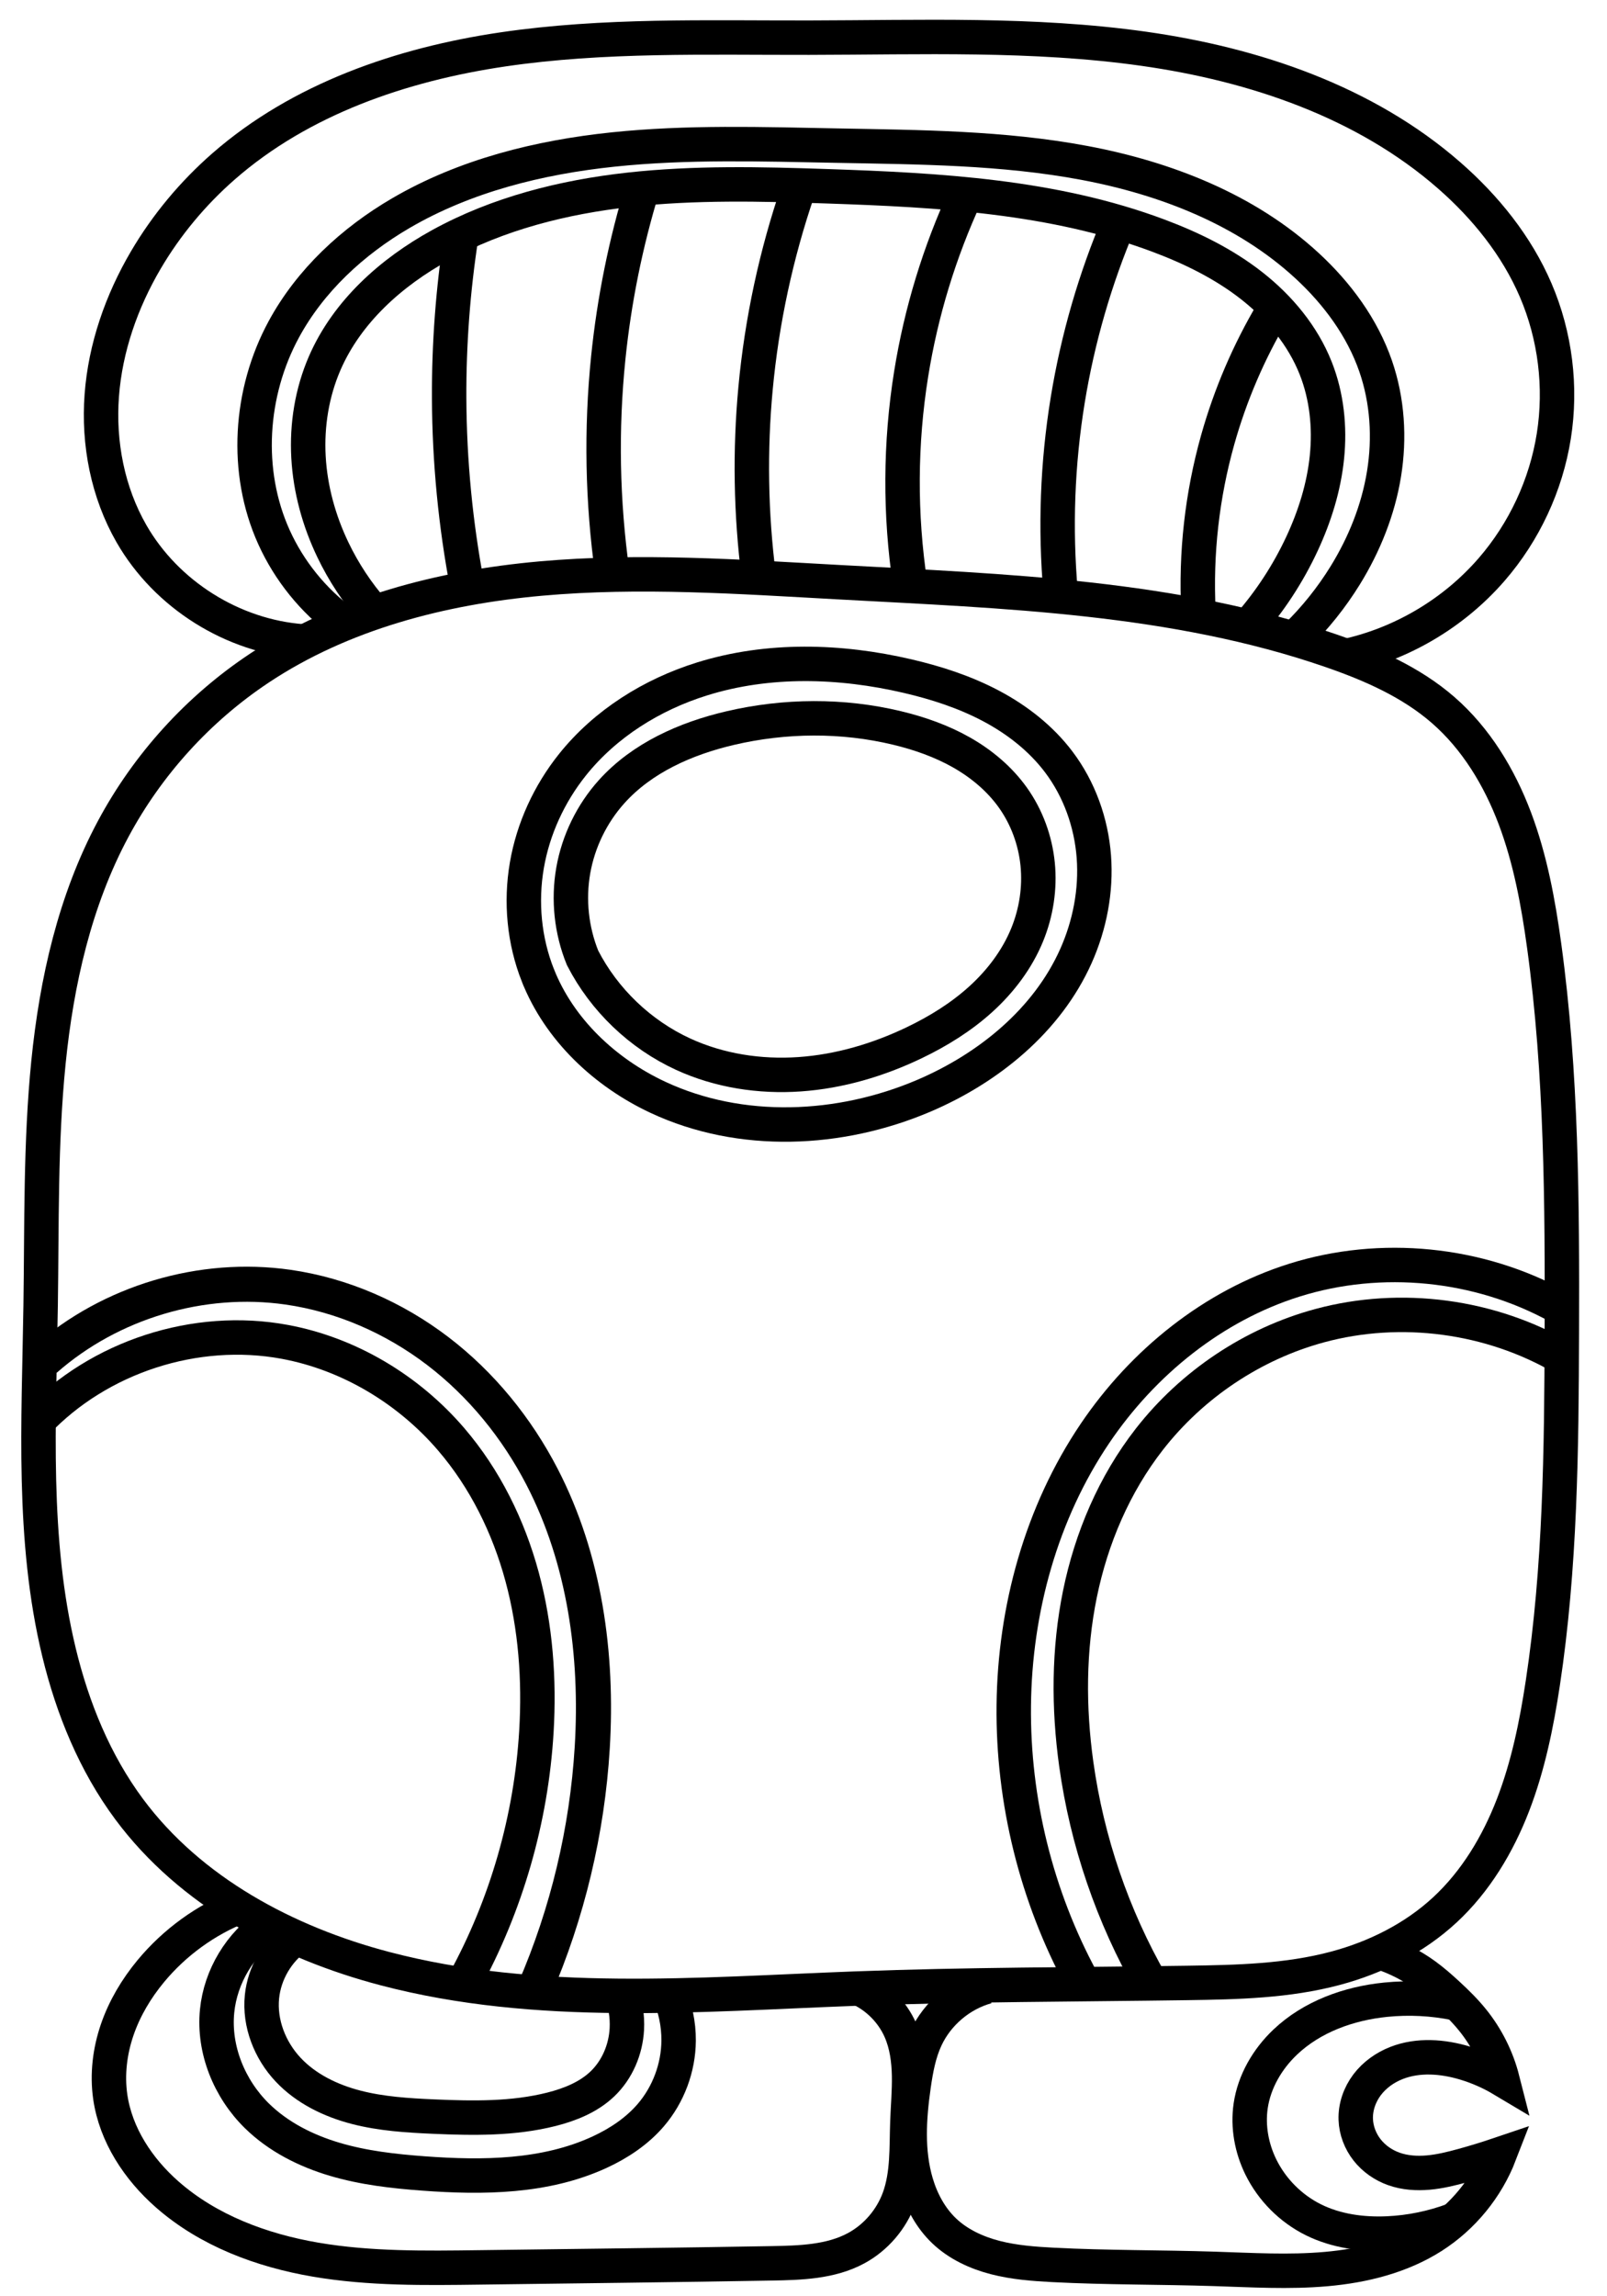 <?xml version="1.0" encoding="UTF-8" standalone="no"?>
<!-- Created with Inkscape (http://www.inkscape.org/) -->

<svg
   xmlns:dc="http://purl.org/dc/elements/1.1/"
   xmlns:cc="http://creativecommons.org/ns#"
   xmlns:rdf="http://www.w3.org/1999/02/22-rdf-syntax-ns#"
   xmlns:svg="http://www.w3.org/2000/svg"
   xmlns="http://www.w3.org/2000/svg"
   xmlns:sodipodi="http://sodipodi.sourceforge.net/DTD/sodipodi-0.dtd"
   xmlns:inkscape="http://www.inkscape.org/namespaces/inkscape"
   width="140"
   height="200"
   viewBox="0 0 140 200"
   id="svg7282"
   version="1.1"
   inkscape:version="0.91 r13725"
   sodipodi:docname="maya-months-04-sek.svg">
  <defs
     id="defs7284">
    <inkscape:path-effect
       effect="spiro"
       id="path-effect4123"
       is_visible="true" />
    <inkscape:path-effect
       effect="spiro"
       id="path-effect5177-1-3"
       is_visible="true" />
    <inkscape:path-effect
       effect="spiro"
       id="path-effect4065-2-7"
       is_visible="true" />
    <inkscape:path-effect
       effect="spiro"
       id="path-effect4065-2"
       is_visible="true" />
    <inkscape:path-effect
       effect="spiro"
       id="path-effect4065"
       is_visible="true" />
    <inkscape:path-effect
       effect="spiro"
       id="path-effect3985-8-9"
       is_visible="true" />
    <inkscape:path-effect
       effect="spiro"
       id="path-effect3985-80"
       is_visible="true" />
    <inkscape:path-effect
       effect="spiro"
       id="path-effect4007-3"
       is_visible="true" />
    <inkscape:path-effect
       effect="spiro"
       id="path-effect4007"
       is_visible="true" />
    <inkscape:path-effect
       effect="spiro"
       id="path-effect3985-8"
       is_visible="true" />
    <inkscape:path-effect
       effect="spiro"
       id="path-effect3985"
       is_visible="true" />
    <inkscape:path-effect
       effect="spiro"
       id="path-effect3931-5"
       is_visible="true" />
    <inkscape:path-effect
       effect="spiro"
       id="path-effect3931-1"
       is_visible="true" />
    <inkscape:path-effect
       effect="spiro"
       id="path-effect3931-89"
       is_visible="true" />
    <inkscape:path-effect
       effect="spiro"
       id="path-effect3931-7"
       is_visible="true" />
    <inkscape:path-effect
       effect="spiro"
       id="path-effect3931-8"
       is_visible="true" />
    <inkscape:path-effect
       effect="spiro"
       id="path-effect3931"
       is_visible="true" />
    <inkscape:path-effect
       effect="spiro"
       id="path-effect5247-7-5-4-8"
       is_visible="true" />
    <inkscape:path-effect
       effect="spiro"
       id="path-effect5247-7-6-7"
       is_visible="true" />
    <inkscape:path-effect
       effect="spiro"
       id="path-effect5247-8-3"
       is_visible="true" />
    <inkscape:path-effect
       effect="spiro"
       id="path-effect4464-0-7-0-0-6"
       is_visible="true" />
  </defs>
  <sodipodi:namedview
     id="base"
     pagecolor="#ffffff"
     bordercolor="#666666"
     borderopacity="1.0"
     inkscape:pageopacity="0.0"
     inkscape:pageshadow="2"
     inkscape:zoom="1.979899"
     inkscape:cx="69.010984"
     inkscape:cy="96.374639"
     inkscape:document-units="px"
     inkscape:current-layer="layer1"
     showgrid="false"
     units="px"
     inkscape:window-width="1024"
     inkscape:window-height="704"
     inkscape:window-x="0"
     inkscape:window-y="27"
     inkscape:window-maximized="1" />
  <g
     inkscape:label="Calque 1"
     inkscape:groupmode="layer"
     id="layer1"
     transform="translate(0,-852.362)">
    <path
       style="fill:none;fill-rule:evenodd;stroke:#000000;stroke-width:3;stroke-linecap:butt;stroke-linejoin:miter;stroke-opacity:1"
       d="m 22.581,910.564 c 7.22,-4.797 15.887,-7.037 24.521,-7.81 8.633,-0.773 17.322,-0.159 25.977,0.315 14.469,0.793 29.21,1.241 42.905,5.98 3.489,1.208 6.944,2.724 9.731,5.147 2.877,2.501 4.909,5.868 6.255,9.435 1.346,3.567 2.04,7.345 2.558,11.122 1.526,11.134 1.572,22.413 1.538,33.652 -0.031,10.211 -0.129,20.462 -1.659,30.558 -0.548,3.615 -1.284,7.222 -2.603,10.632 -1.319,3.41 -3.247,6.63 -5.929,9.114 -2.665,2.469 -6.01,4.143 -9.52,5.082 -4.189,1.121 -8.574,1.219 -12.909,1.281 -9.663,0.139 -19.33,0.132 -28.987,0.495 -13.698,0.514 -27.661,1.742 -40.919,-1.74 -8.627,-2.266 -16.961,-6.72 -22.281,-13.88 -2.997,-4.034 -4.936,-8.783 -6.117,-13.667 -2.376,-9.826 -1.753,-20.087 -1.602,-30.196 0.106,-7.074 -0.026,-14.166 0.683,-21.205 0.71,-7.039 2.296,-14.084 5.638,-20.319 3.008,-5.614 7.417,-10.472 12.722,-13.996 z"
       id="path4462-4-4-5-5-1"
       inkscape:path-effect="#path-effect4464-0-7-0-0-6"
       inkscape:original-d="m 22.580662,910.56438 c 9.83203,-4.31547 31.03412,-6.91895 50.49783,-7.49503 24.829818,-0.73493 47.124118,10.90668 42.904618,5.97987 -2.1097,-2.46336 3.8474,-7.16631 9.7308,5.14665 2.9417,6.15646 6.8815,10.51229 8.8132,20.55672 1.9317,10.04442 1.6786,28.07557 1.5375,33.65196 -0.1419,5.61012 2.6473,20.72204 -1.659,30.5576 -13.5914,31.04245 -6.5189,15.33325 -8.5326,19.74625 -2.0137,4.4132 -5.7013,5.9639 -9.5198,5.0819 -3.8185,-0.8821 -10.7251,-1.1792 -12.9092,1.2808 -8.7361,9.8398 -7.766,1.2362 -28.987308,0.4946 -20.40364,-0.7131 -36.98807,-5.9412 -40.91905,-1.7395 -1.96549,2.1007 -19.99612,-12.61 -22.28074,-13.8795 -3.8341397,-2.1307 -4.2027897,-7.3061 -6.1167197,-13.66666 -3.82786,-12.72109 -3.39608,-26.38463 -1.60225,-30.19555 1.79382,-3.8109 4.4669,-29.67532 6.32111,-41.52375 1.8542097,-11.84844 2.8895497,-9.68088 12.7216097,-13.99636 z"
       inkscape:connector-curvature="0"
       sodipodi:nodetypes="sssssssssssssssss" />
    <path
       style="fill:none;fill-rule:evenodd;stroke:#000000;stroke-width:3;stroke-linecap:butt;stroke-linejoin:miter;stroke-opacity:1"
       d="m 26.379,908.226 c -6.098,-0.443 -11.877,-4.072 -14.923,-9.374 -2.076,-3.614 -2.9,-7.888 -2.59,-12.044 0.31,-4.156 1.722,-8.193 3.832,-11.788 1.8,-3.066 4.107,-5.831 6.784,-8.171 6.708,-5.865 15.505,-8.884 24.32,-10.183 8.816,-1.299 17.775,-1.008 26.686,-1.023 9.733,-0.016 19.517,-0.396 29.154,0.967 9.637,1.363 19.268,4.617 26.598,11.02 3.172,2.771 5.885,6.131 7.546,10.001 1.707,3.976 2.257,8.439 1.58,12.713 -0.678,4.274 -2.579,8.345 -5.413,11.615 -3.32,3.832 -7.916,6.539 -12.877,7.585"
       id="path5245-8-7"
       inkscape:path-effect="#path-effect5247-8-3"
       inkscape:original-d="m 26.378912,908.22625 c -36.76647,-37.22262 -26.91942974,13.39891 -14.92274,-9.37392 11.31276,-21.47448 -24.211179,-6.65208 1.24253,-23.83156 25.45372,-17.17975 -52.60829,-5.30737 6.7837,-8.17058 29.696,-1.43161 32.12314,-13.06 51.00649,-11.20583 18.883318,1.85418 60.297918,1.55945 55.751618,11.98747 -10.3582,23.75874 5.2483,3.73787 7.5461,10.00127 2.2979,6.2634 -1.0051,3.56941 -3.8333,24.32818 -5.6564,41.51743 6.92,-9.59443 -12.8772,7.58522"
       inkscape:connector-curvature="0"
       sodipodi:nodetypes="csssssssc" />
    <path
       style="fill:none;fill-rule:evenodd;stroke:#000000;stroke-width:3;stroke-linecap:butt;stroke-linejoin:miter;stroke-opacity:1"
       d="m 32.567,905.646 c -1.426,-1.623 -2.628,-3.441 -3.562,-5.389 -1.212,-2.525 -1.973,-5.277 -2.129,-8.074 -0.156,-2.797 0.301,-5.637 1.419,-8.206 1.946,-4.471 5.789,-7.902 10.061,-10.253 5.037,-2.771 10.725,-4.201 16.439,-4.835 5.714,-0.634 11.483,-0.499 17.228,-0.305 9.791,0.332 19.761,0.872 28.933,4.315 2.876,1.08 5.669,2.451 8.087,4.346 2.418,1.895 4.456,4.339 5.584,7.196 0.963,2.439 1.24,5.121 0.975,7.73 -0.264,2.608 -1.058,5.147 -2.162,7.525 -1.219,2.625 -2.82,5.072 -4.737,7.241"
       id="path5245-4-38-6"
       inkscape:path-effect="#path-effect5247-7-6-7"
       inkscape:original-d="m 32.566662,905.64609 c -2.3042,-1.27062 -2.7512,-2.8233 -3.56249,-5.38869 -0.98997,-3.13041 -16.88727,-4.18369 -0.71033,-16.27979 16.17696,-12.09611 -27.68486974,-8.23682 10.06135,-10.25281 18.87309,-1.008 21.66565,-6.44552 33.66684,-5.14001 12.001278,1.30543 33.918878,8.02991 28.932578,4.31524 -4.9862,-3.71467 12.2106,7.1319 13.671,11.54191 1.4604,4.41009 0.6112,0.63821 -1.1863,15.25435 -3.5949,29.23227 7.8456,-4.85533 -4.7365,7.24069"
       inkscape:connector-curvature="0"
       sodipodi:nodetypes="csssszssc" />
    <path
       style="fill:none;fill-rule:evenodd;stroke:#000000;stroke-width:3;stroke-linecap:butt;stroke-linejoin:miter;stroke-opacity:1"
       d="m 29.885,906.587 c -2.596,-1.916 -4.69,-4.507 -6.02,-7.447 -2.578,-5.7 -2.123,-12.59 0.858,-18.09 2.309,-4.26 6.002,-7.672 10.185,-10.116 5.605,-3.275 12.058,-4.876 18.515,-5.551 6.457,-0.675 12.969,-0.462 19.46,-0.338 7.222,0.139 14.49,0.172 21.589,1.506 7.099,1.333 14.107,4.067 19.413,8.968 2.616,2.417 4.798,5.37 5.961,8.737 1.035,2.996 1.235,6.257 0.728,9.386 -0.508,3.129 -1.711,6.128 -3.375,8.826 -1.193,1.934 -2.624,3.722 -4.25,5.311"
       id="path5245-4-3-1-2"
       inkscape:path-effect="#path-effect5247-7-5-4-8"
       inkscape:original-d="m 29.885352,906.58683 c -25.3908597,-27.86467 -8.56334,11.3362 -6.01962,-7.44652 2.31255,-17.07578 -16.7201897,-5.22972 0.85808,-18.09036 17.57829,-12.86055 -0.82717,-8.50872 10.18481,-10.11625 11.01198,-1.60753 24.93416,-7.27684 37.97497,-5.88881 13.040818,1.38804 44.732518,11.73431 41.001918,10.4738 -3.7306,-1.26051 4.3745,3.78826 5.9614,8.73691 1.5869,4.94865 -0.6942,10.76942 -2.6473,18.21201 -7.951,30.29845 9.4225,-7.55012 -4.2495,5.31052"
       inkscape:connector-curvature="0"
       sodipodi:nodetypes="csszszzsc" />
    <path
       style="fill:none;fill-rule:evenodd;stroke:#000000;stroke-width:3;stroke-linecap:butt;stroke-linejoin:miter;stroke-opacity:1"
       d="m 40.72,903.474 c -1.034,-5.416 -1.567,-10.927 -1.591,-16.44 -0.02,-4.732 0.335,-9.466 1.061,-14.142"
       id="path3929"
       inkscape:path-effect="#path-effect3931"
       inkscape:original-d="m 40.719622,903.47417 c -3.18198,-13.0815 -2.2981,-3.71232 -1.59099,-16.44022 0.7071,-12.7279 -3.53553,-8.13171 1.06066,-14.14211"
       inkscape:connector-curvature="0"
       sodipodi:nodetypes="csc" />
    <path
       style="fill:none;fill-rule:evenodd;stroke:#000000;stroke-width:3;stroke-linecap:butt;stroke-linejoin:miter;stroke-opacity:1"
       d="m 53.345,902.265 c -0.872,-6.201 -0.991,-12.508 -0.354,-18.738 0.515,-5.032 1.523,-10.013 3.005,-14.849"
       id="path3929-9"
       inkscape:path-effect="#path-effect3931-8"
       inkscape:original-d="m 53.345252,902.2646 c -3.18198,-13.0815 -1.06066,-6.0105 -0.35355,-18.7384 0.7071,-12.7279 -1.59099,-8.83877 3.0052,-14.84917"
       inkscape:connector-curvature="0"
       sodipodi:nodetypes="csc" />
    <path
       style="fill:none;fill-rule:evenodd;stroke:#000000;stroke-width:3;stroke-linecap:butt;stroke-linejoin:miter;stroke-opacity:1"
       d="m 66.096,902.517 c -0.69,-5.42 -0.781,-10.917 -0.271,-16.357 0.549,-5.861 1.795,-11.656 3.703,-17.224"
       id="path3929-8"
       inkscape:path-effect="#path-effect3931-7"
       inkscape:original-d="m 66.096152,902.51713 c -3.18198,-13.0815 -0.97856,-3.62922 -0.27145,-16.35712 0.7071,-12.7279 -0.89276,-11.21377 3.70343,-17.22417"
       inkscape:connector-curvature="0"
       sodipodi:nodetypes="csc" />
    <path
       style="fill:none;fill-rule:evenodd;stroke:#000000;stroke-width:3;stroke-linecap:butt;stroke-linejoin:miter;stroke-opacity:1"
       d="m 79.293,903.235 c -0.914,-6.061 -0.884,-12.263 0.088,-18.314 0.863,-5.374 2.468,-10.629 4.755,-15.569"
       id="path3929-2"
       inkscape:path-effect="#path-effect3931-89"
       inkscape:original-d="m 79.29329,903.23509 c -3.181978,-13.0815 -0.61872,-5.58633 0.0884,-18.31423 0.7071,-12.7279 0.15902,-9.55844 4.75512,-15.56884"
       inkscape:connector-curvature="0"
       sodipodi:nodetypes="csc" />
    <path
       style="fill:none;fill-rule:evenodd;stroke:#000000;stroke-width:3;stroke-linecap:butt;stroke-linejoin:miter;stroke-opacity:1"
       d="m 104.408,905.596 c -0.253,-5.026 0.316,-10.093 1.679,-14.938 1.097,-3.899 2.706,-7.654 4.773,-11.137"
       id="path3929-7"
       inkscape:path-effect="#path-effect3931-1"
       inkscape:original-d="m 104.40781,905.59556 c -3.182,-13.0815 0.9722,-2.20981 1.6793,-14.93771 0.7071,-12.7279 0.1768,-5.12646 4.773,-11.13686"
       inkscape:connector-curvature="0"
       sodipodi:nodetypes="csc" />
    <path
       style="fill:none;fill-rule:evenodd;stroke:#000000;stroke-width:3;stroke-linecap:butt;stroke-linejoin:miter;stroke-opacity:1"
       d="m 92.399,903.948 c -0.49,-5.576 -0.282,-11.213 0.619,-16.738 0.871,-5.341 2.388,-10.577 4.508,-15.556"
       id="path3929-1"
       inkscape:path-effect="#path-effect3931-5"
       inkscape:original-d="m 92.39901,903.94835 c -3.182,-13.0815 -0.088,-4.00975 0.6187,-16.73765 0.7071,-12.7279 -0.088,-9.54587 4.5078,-15.55627"
       inkscape:connector-curvature="0"
       sodipodi:nodetypes="csc" />
    <path
       style="fill:none;fill-rule:evenodd;stroke:#000000;stroke-width:3;stroke-linecap:butt;stroke-linejoin:miter;stroke-opacity:1"
       d="m 3.192,976.254 c 5.437,-5.729 13.852,-8.461 21.617,-7.019 5.612,1.042 10.78,4.153 14.496,8.485 2.95,3.439 4.999,7.606 6.181,11.98 1.182,4.374 1.514,8.953 1.244,13.476 -0.454,7.621 -2.622,15.135 -6.297,21.828"
       id="path3983"
       inkscape:path-effect="#path-effect3985"
       inkscape:original-d="m 3.1924923,976.25439 c 18.0312197,-6.0104 5.35378,-12.67613 21.6172397,-7.01933 16.26345,5.6569 3.53553,-20.85966 14.49569,8.48534 10.96015,29.3449 8.48527,7.77812 7.42461,25.4558 -1.06066,17.6777 -6.29702,21.8275 -6.29702,21.8275"
       inkscape:connector-curvature="0"
       sodipodi:nodetypes="csssc" />
    <path
       style="fill:none;fill-rule:evenodd;stroke:#000000;stroke-width:3;stroke-linecap:butt;stroke-linejoin:miter;stroke-opacity:1"
       d="m 136.188,970.651 c -6.323,-3.696 -14.143,-4.738 -21.213,-2.828 -5.844,1.578 -11.128,5.125 -14.849,9.9 -3.051,3.915 -5.049,8.604 -6.043,13.467 -0.994,4.863 -1.005,9.9 -0.321,14.817 0.935,6.718 3.168,13.252 6.541,19.136"
       id="path3983-4"
       inkscape:path-effect="#path-effect3985-8"
       inkscape:original-d="m 136.18761,970.6511 c -18.0312,-6.0104 -4.9497,-8.48527 -21.2132,-2.82847 -16.2634,5.6569 -3.8891,-19.44544 -14.8493,9.89956 -10.9601,29.34491 -7.4246,10.60654 -6.3639,28.28421 1.0606,17.6778 6.5407,19.1362 6.5407,19.1362"
       inkscape:connector-curvature="0"
       sodipodi:nodetypes="csssc" />
    <path
       style="fill:none;fill-rule:evenodd;stroke:#000000;stroke-width:3;stroke-linecap:butt;stroke-linejoin:miter;stroke-opacity:1"
       d="m 50.751,935.787 c 1.881,3.665 5.02,6.671 8.763,8.391 3.153,1.449 6.69,1.989 10.151,1.749 3.461,-0.24 6.848,-1.243 9.976,-2.743 2.095,-1.005 4.092,-2.24 5.812,-3.802 1.72,-1.562 3.158,-3.46 4.036,-5.611 0.789,-1.932 1.116,-4.055 0.911,-6.131 -0.205,-2.077 -0.946,-4.102 -2.155,-5.802 -1.163,-1.635 -2.74,-2.952 -4.485,-3.942 -1.745,-0.989 -3.658,-1.66 -5.609,-2.129 -4.754,-1.144 -9.775,-1.102 -14.536,0.01 -3.866,0.903 -7.68,2.587 -10.333,5.539 -1.725,1.919 -2.897,4.33 -3.342,6.872 -0.445,2.542 -0.16,5.208 0.811,7.599 l 0,3e-5 z"
       id="path4005"
       inkscape:path-effect="#path-effect4007"
       inkscape:original-d="m 50.750602,935.78658 c -1.58966,9.34652 -7.06517,2.80031 8.76303,8.39127 15.82823,5.59094 11.81247,-1.28913 20.127158,-0.99392 8.31462,0.29519 6.37882,-4.87334 9.84802,-9.41315 3.4692,-4.53982 -4.8815,-14.66672 -1.2443,-11.93359 1.8184,1.36656 -3.8891,-3.92283 -10.093988,-6.07092 -6.20487,-2.14808 -19.58941,-0.69448 -14.53591,0.0101 10.10699,1.40923 -6.86791,-4.2316 -10.33328,5.53943 -3.46535,9.77104 -0.94108,5.12422 -2.53073,14.47075 z"
       inkscape:connector-curvature="0"
       sodipodi:nodetypes="zszzssszz" />
    <path
       style="fill:none;fill-rule:evenodd;stroke:#000000;stroke-width:3;stroke-linecap:butt;stroke-linejoin:miter;stroke-opacity:1"
       d="m 46.855,937.302 c 1.871,4.737 5.846,8.476 10.46,10.633 7.211,3.371 15.861,2.988 23.18,-0.139 5.637,-2.409 10.728,-6.556 13.232,-12.152 1.213,-2.71 1.791,-5.715 1.567,-8.675 -0.225,-2.96 -1.264,-5.869 -3.052,-8.239 -1.552,-2.058 -3.635,-3.682 -5.914,-4.888 -2.278,-1.206 -4.753,-2.008 -7.264,-2.593 -5.884,-1.37 -12.142,-1.551 -17.91,0.249 -4.368,1.363 -8.422,3.893 -11.279,7.467 -2.026,2.534 -3.428,5.574 -3.977,8.771 -0.549,3.198 -0.236,6.548 0.956,9.565 z"
       id="path4005-8"
       inkscape:path-effect="#path-effect4007-3"
       inkscape:original-d="m 46.855442,937.3022 c -1.89745,11.84358 -8.43323,3.54846 10.45993,10.63315 18.89316,7.08466 13.25576,-0.51348 23.180468,-0.13946 9.92467,0.37414 9.09097,-6.39938 13.23197,-12.15206 4.1408,-5.7527 -5.8267,-20.37728 -1.4853,-16.91392 2.1709,1.73168 -5.771,-4.75897 -13.17758,-7.48102 -7.406378,-2.72194 -23.941568,-0.6439 -17.909528,0.249 12.06409,1.78578 -7.14278,-4.91415 -11.27918,7.46741 -4.13635,12.38157 -1.12328,6.49331 -3.02078,18.3369 z"
       inkscape:connector-curvature="0"
       sodipodi:nodetypes="zszzssszz" />
    <path
       style="fill:none;fill-rule:evenodd;stroke:#000000;stroke-width:3.057px;stroke-linecap:butt;stroke-linejoin:miter;stroke-opacity:1"
       d="m 3.936,970.775 c 5.699,-5.014 13.638,-7.38 21.152,-6.303 4.732,0.678 9.25,2.662 13.05,5.563 3.8,2.901 6.884,6.703 9.082,10.948 3.723,7.191 4.866,15.514 4.375,23.596 -0.44,7.24 -2.15,14.402 -5.03,21.059"
       id="path3983-8"
       inkscape:path-effect="#path-effect3985-80"
       inkscape:original-d="m 3.9360523,970.77486 c 18.8226397,-6.42719 4.17458,-12.35163 21.1518697,-6.30256 16.97729,6.04917 16.25876,2.35298 22.13194,16.51132 6.4461,15.53948 5.4827,4.69247 4.37549,23.59598 -1.10722,18.9037 -5.03014,21.0593 -5.03014,21.0593"
       inkscape:connector-curvature="0"
       sodipodi:nodetypes="csssc" />
    <path
       style="fill:none;fill-rule:evenodd;stroke:#000000;stroke-width:3;stroke-linecap:butt;stroke-linejoin:miter;stroke-opacity:1"
       d="m 135.752,966.161 c -6.931,-3.821 -15.437,-4.672 -22.988,-2.3 -7.093,2.228 -13.194,7.173 -17.36,13.332 -4.688,6.93 -6.997,15.342 -7.086,23.708 -0.089,8.297 1.968,16.608 5.916,23.906"
       id="path3983-4-6"
       inkscape:path-effect="#path-effect3985-8-9"
       inkscape:original-d="m 135.75201,966.16064 c -16.4566,-7.03533 -29.162,-0.35246 -22.9876,-2.30016 3.834,-1.20942 -5.6883,-17.40943 -17.3598,13.33156 -11.6715,30.74086 -8.2158,5.18906 -7.0863,23.70766 1.1295,18.5187 5.9159,23.9062 5.9159,23.9062"
       inkscape:connector-curvature="0"
       sodipodi:nodetypes="csssc" />
    <path
       style="fill:none;fill-rule:evenodd;stroke:#000000;stroke-width:3;stroke-linecap:butt;stroke-linejoin:miter;stroke-opacity:1"
       d="m 20.946,1018.382 c -3.02,1.19 -5.732,3.155 -7.804,5.654 -1.262,1.522 -2.292,3.247 -2.933,5.117 -0.641,1.87 -0.885,3.887 -0.603,5.844 0.478,3.309 2.439,6.277 4.95,8.485 3.584,3.153 8.236,4.888 12.941,5.691 4.705,0.803 9.51,0.736 14.283,0.673 8.485,-0.112 16.971,-0.203 25.456,-0.353 2.515,-0.045 5.141,-0.122 7.354,-1.319 1.718,-0.929 3.068,-2.51 3.737,-4.346 0.766,-2.103 0.643,-4.407 0.723,-6.644 0.048,-1.347 0.174,-2.693 0.148,-4.04 -0.026,-1.348 -0.209,-2.712 -0.75,-3.947 -0.731,-1.669 -2.122,-3.038 -3.803,-3.741"
       id="path4063"
       inkscape:path-effect="#path-effect4065"
       inkscape:original-d="m 20.945982,1018.3822 c -11.6672597,12.728 -5.32864,-7.0743 -7.80352,5.6537 -2.47487,12.7279 -9.1923897,-3.8891 -3.5355297,10.9602 5.6568497,14.8492 -9.40608004,16.5807 4.9497497,8.4853 17.95054,-10.1226 3.53553,6.7174 27.2236,6.3639 23.68809,-0.3535 16.26347,3.8891 25.45585,-0.3535 4.5962,-2.1213 6.82873,-2.0928 7.35416,-1.3188 0.52542,0.774 1.96874,-0.4564 3.736508,-4.3455 3.53553,-7.7782 0.7837,0.6771 0.72304,-6.644 -0.0592,-7.1498 1.87316,-4.4515 -0.60171,-7.9871 -2.474878,-3.5355 -3.802538,-3.7413 -3.802538,-3.7413"
       inkscape:connector-curvature="0"
       sodipodi:nodetypes="csssssssscc" />
    <path
       style="fill:none;fill-rule:evenodd;stroke:#000000;stroke-width:3;stroke-linecap:butt;stroke-linejoin:miter;stroke-opacity:1"
       d="m 25.841,1021.086 c -1.68,1.192 -2.809,3.13 -3.018,5.179 -0.236,2.313 0.69,4.673 2.284,6.366 1.563,1.661 3.7,2.695 5.907,3.268 2.207,0.573 4.501,0.714 6.779,0.814 3.431,0.15 6.916,0.205 10.246,-0.636 1.621,-0.41 3.23,-1.056 4.44,-2.21 1.292,-1.232 2.036,-2.993 2.131,-4.775 0.061,-1.127 -0.128,-2.267 -0.548,-3.315"
       id="path4063-7"
       inkscape:path-effect="#path-effect4065-2"
       inkscape:original-d="m 25.841482,1021.0862 c -2.68876,0.578 -3.24839,1.7382 -3.01787,5.1789 0.38112,5.6887 -4.3402,10.9222 2.28394,6.3663 8.28281,-5.6967 1.75638,4.2805 12.68664,4.0815 10.93026,-0.1989 6.00436,1.7512 10.24596,-0.6365 4.24159,-2.3876 2.80855,2.167 4.43992,-2.2104 1.6314,-4.3773 2.15938,-0.6552 2.1314,-4.7753 -0.0273,-4.0238 0.59442,-1.3254 -0.54756,-3.3151"
       inkscape:connector-curvature="0"
       sodipodi:nodetypes="cssssssc" />
    <path
       style="fill:none;fill-rule:evenodd;stroke:#000000;stroke-width:3;stroke-linecap:butt;stroke-linejoin:miter;stroke-opacity:1"
       d="m 23.458,1019.977 c -2.528,1.676 -4.244,4.523 -4.544,7.542 -0.333,3.348 1.064,6.767 3.464,9.124 1.866,1.833 4.276,3.046 6.784,3.789 2.508,0.744 5.126,1.041 7.735,1.234 5.194,0.384 10.612,0.328 15.34,-1.855 1.68,-0.776 3.259,-1.826 4.463,-3.231 1.531,-1.787 2.403,-4.126 2.421,-6.479 0.011,-1.467 -0.302,-2.936 -0.91,-4.272"
       id="path4063-7-3"
       inkscape:path-effect="#path-effect4065-2-7"
       inkscape:original-d="m 23.458422,1019.9768 c -5.36557,4.2753 -7.71644,-2.1381 -4.54364,7.5415 3.17279,9.6797 -4.58817,14.4012 3.46371,9.1241 10.06806,-6.5985 1.23301,5.2538 14.51913,5.0234 13.28612,-0.2303 18.07544,-0.6099 15.34013,-1.8555 -5.32459,-2.4247 2.48015,1.8392 4.46314,-3.2311 1.98302,-5.0702 2.45454,-1.7068 2.42052,-6.4791 -0.0331,-4.6608 0.4784,-1.9673 -0.90971,-4.2719"
       inkscape:connector-curvature="0"
       sodipodi:nodetypes="cssssssc" />
    <path
       style="fill:none;fill-rule:evenodd;stroke:#000000;stroke-width:3;stroke-linecap:butt;stroke-linejoin:miter;stroke-opacity:1"
       d="m 85.971,1025.393 c -2.305,0.639 -4.298,2.326 -5.31,4.494 -0.602,1.29 -0.862,2.711 -1.064,4.121 -0.405,2.825 -0.59,5.755 0.22,8.492 0.461,1.556 1.254,3.035 2.428,4.157 1.228,1.173 2.822,1.91 4.467,2.334 1.645,0.424 3.35,0.552 5.046,0.64 4.667,0.242 9.343,0.194 14.014,0.344 3.258,0.104 6.525,0.305 9.771,0.016 3.247,-0.288 6.509,-1.093 9.256,-2.847 2.64,-1.686 4.721,-4.23 5.85,-7.151 -1.069,0.362 -2.149,0.693 -3.238,0.992 -0.979,0.268 -1.97,0.512 -2.981,0.602 -1.011,0.09 -2.049,0.022 -3.005,-0.319 -0.907,-0.323 -1.728,-0.893 -2.323,-1.65 -0.595,-0.757 -0.957,-1.699 -0.99,-2.661 -0.038,-1.079 0.34,-2.157 0.991,-3.019 0.651,-0.861 1.566,-1.509 2.573,-1.901 1.88,-0.732 4.009,-0.57 5.942,0.01 1.145,0.343 2.247,0.828 3.273,1.44 -0.482,-1.888 -1.376,-3.67 -2.601,-5.186 -0.657,-0.814 -1.406,-1.549 -2.175,-2.258 -0.619,-0.571 -1.253,-1.128 -1.933,-1.625 -1.191,-0.869 -2.521,-1.549 -3.923,-2.005"
       id="path5175-3-6"
       inkscape:path-effect="#path-effect5177-1-3"
       inkscape:original-d="m 85.97111,1025.3935 c -1.7713,-0.6767 -3.1681,6.6311 -5.30974,4.4938 -2.14165,-2.1372 -3.680308,-4.2413 -1.06404,4.1207 2.61628,8.3619 -12.147578,4.7616 0.22024,8.4923 6.18384,1.8654 -0.15886,3.0309 2.42764,4.1566 1.2933,0.5628 5.3614,2.1492 9.5129,2.9743 4.1516,0.8251 10.3866,0.8264 14.0138,0.344 14.5084,-1.9296 12.1298,0.2573 19.0273,-2.8302 6.8975,-3.0875 5.8503,-7.151 5.8503,-7.151 0,0 0.6267,0.4931 -3.2381,0.9916 -3.8651,0.4985 -2.0616,0.6684 -5.986,0.2824 -7.8487,-0.7718 -7.7038,-4.9132 -3.3131,-4.3112 3.3089,0.4537 -0.11,-0.5139 3.5639,-4.9199 2.2118,-2.6526 2.1922,-0.1614 5.9416,0.01 2.8878,0.1299 3.2735,1.4401 3.2735,1.4401 0,0 -6.0434,0.6309 -2.6006,-5.1861 7.2902,-12.3178 10.3131,-0.5903 -2.1749,-2.2582 -5.6486,-0.7545 -0.1817,-1.4006 -1.9331,-1.6245 -1.7514,-0.224 -0.7806,-2.0727 -3.9231,-2.0047"
       inkscape:connector-curvature="0"
       sodipodi:nodetypes="czsssssscssssscsssc" />
    <path
       style="fill:none;fill-rule:evenodd;stroke:#000000;stroke-width:3;stroke-linecap:butt;stroke-linejoin:miter;stroke-opacity:1"
       d="m 126.81,1026.842 c -1.999,-0.409 -4.061,-0.514 -6.091,-0.31 -3.213,0.323 -6.422,1.476 -8.762,3.701 -1.554,1.478 -2.693,3.435 -3.001,5.558 -0.261,1.8 0.084,3.669 0.884,5.303 0.972,1.986 2.616,3.635 4.598,4.614 1.982,0.979 4.244,1.284 6.452,1.184 1.98,-0.09 3.946,-0.495 5.8,-1.196"
       id="path4121"
       inkscape:path-effect="#path-effect4123"
       inkscape:original-d="m 126.80961,1026.8425 c -4.7729,2.0329 -1.495,-3.0503 -6.0912,-0.3105 -4.5962,2.74 -6.5525,0.3428 -8.7622,3.7015 -2.2097,3.3588 -2.9124,1.9339 -3.0008,5.5578 -0.088,3.6239 -1.2375,1.2374 0.8838,5.3033 2.1214,4.0659 1.0626,4.1726 4.5982,4.6145 3.5355,0.442 2.6516,1.2722 6.4523,1.1839 3.8007,-0.088 4.3857,-1.0197 5.7999,-1.1957"
       inkscape:connector-curvature="0"
       sodipodi:nodetypes="cccccccc" />
  </g>
</svg>
